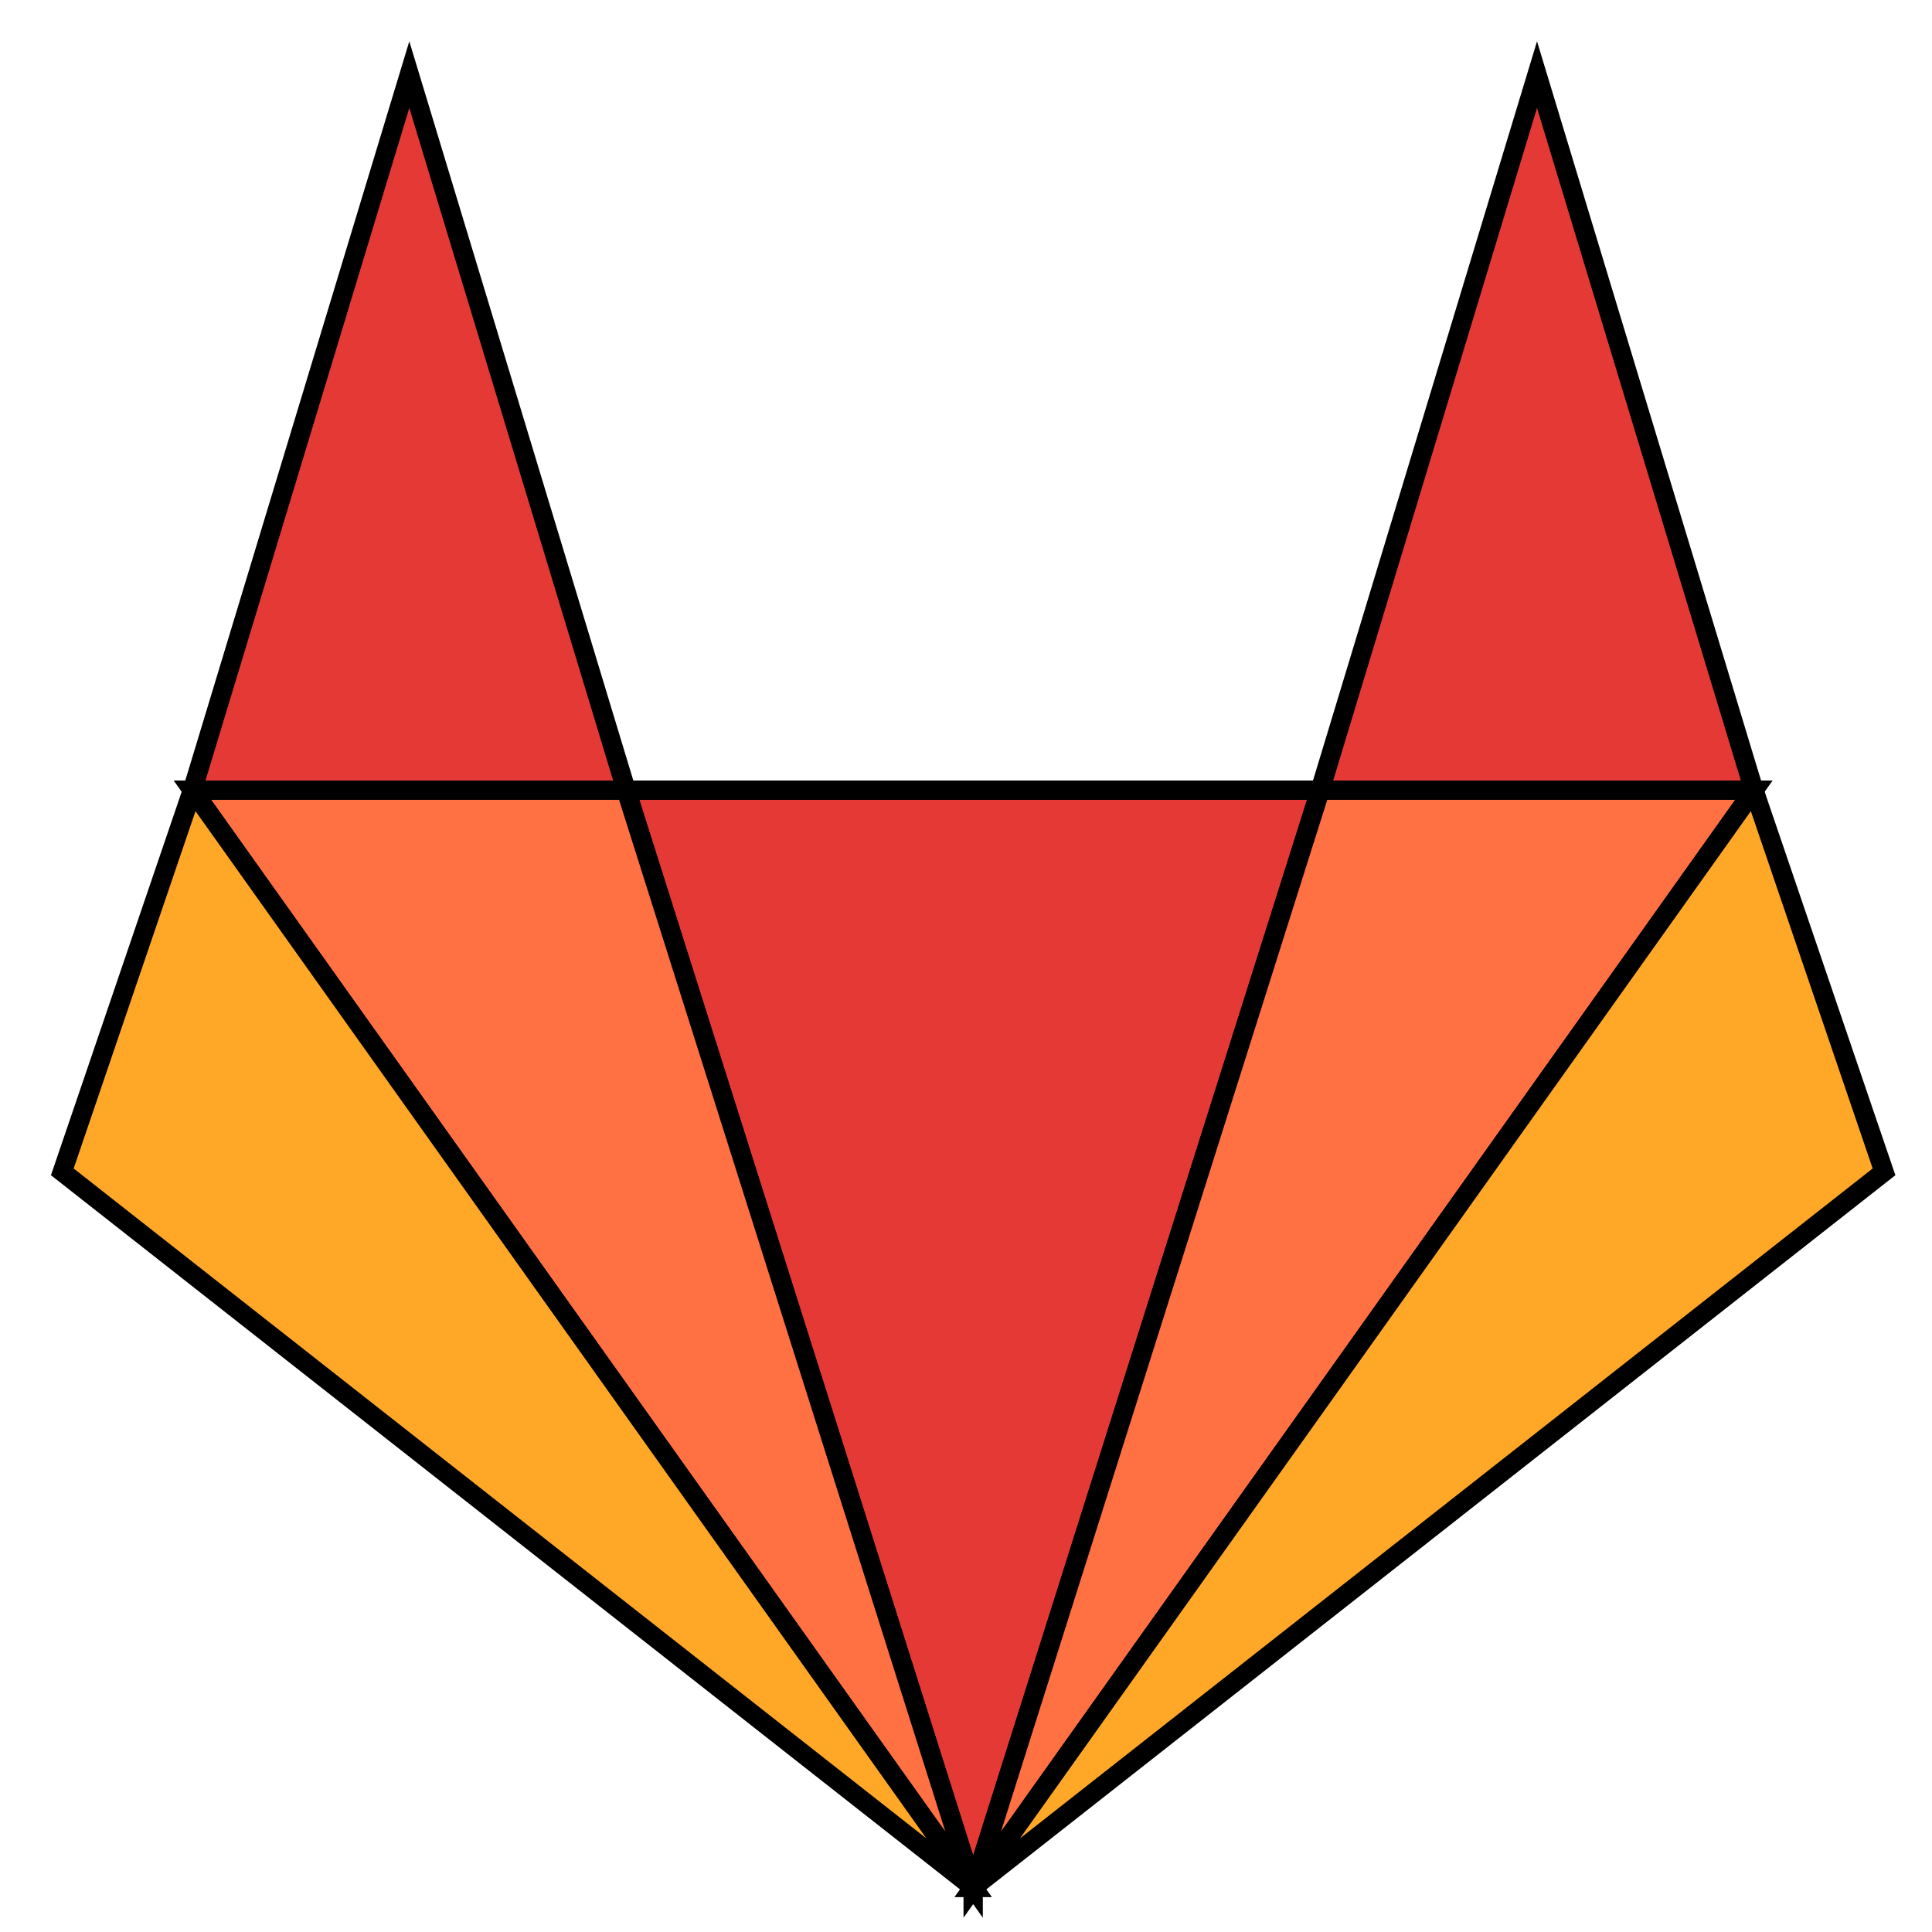 <svg width="100" height="100" viewBox="0 0 100 100" fill="none" xmlns="http://www.w3.org/2000/svg">
    <path stroke="null" fill="#e53935" d="m50.371,97.695l-17.96,-56.794l35.921,0l-17.96,56.794z" id="svg_1"/>
    <path stroke="null" fill="#ff7043" d="m50.371,97.695l40.411,-56.794l-22.45,0l-17.96,56.794z" id="svg_2"/>
    <path stroke="null" fill="#e53935" d="m79.556,3.862l11.225,37.039l-22.45,0l11.225,-37.039z" id="svg_3"/>
    <path stroke="null" fill="#ffa726" d="m50.371,97.695l40.411,-56.794l6.735,19.754l-47.146,37.039z" id="svg_4"/>
    <path stroke="null" fill="#ff7043" d="m50.371,97.695l-40.411,-56.794l22.45,0l17.96,56.794z" id="svg_5"/>
    <path stroke="null" fill="#e53935" d="m21.186,3.862l-11.225,37.039l22.45,0l-11.225,-37.039z" id="svg_6"/>
    <path stroke="null" fill="#ffa726" d="m50.371,97.695l-40.411,-56.794l-6.735,19.754l47.146,37.039z" id="svg_7"/>
</svg>